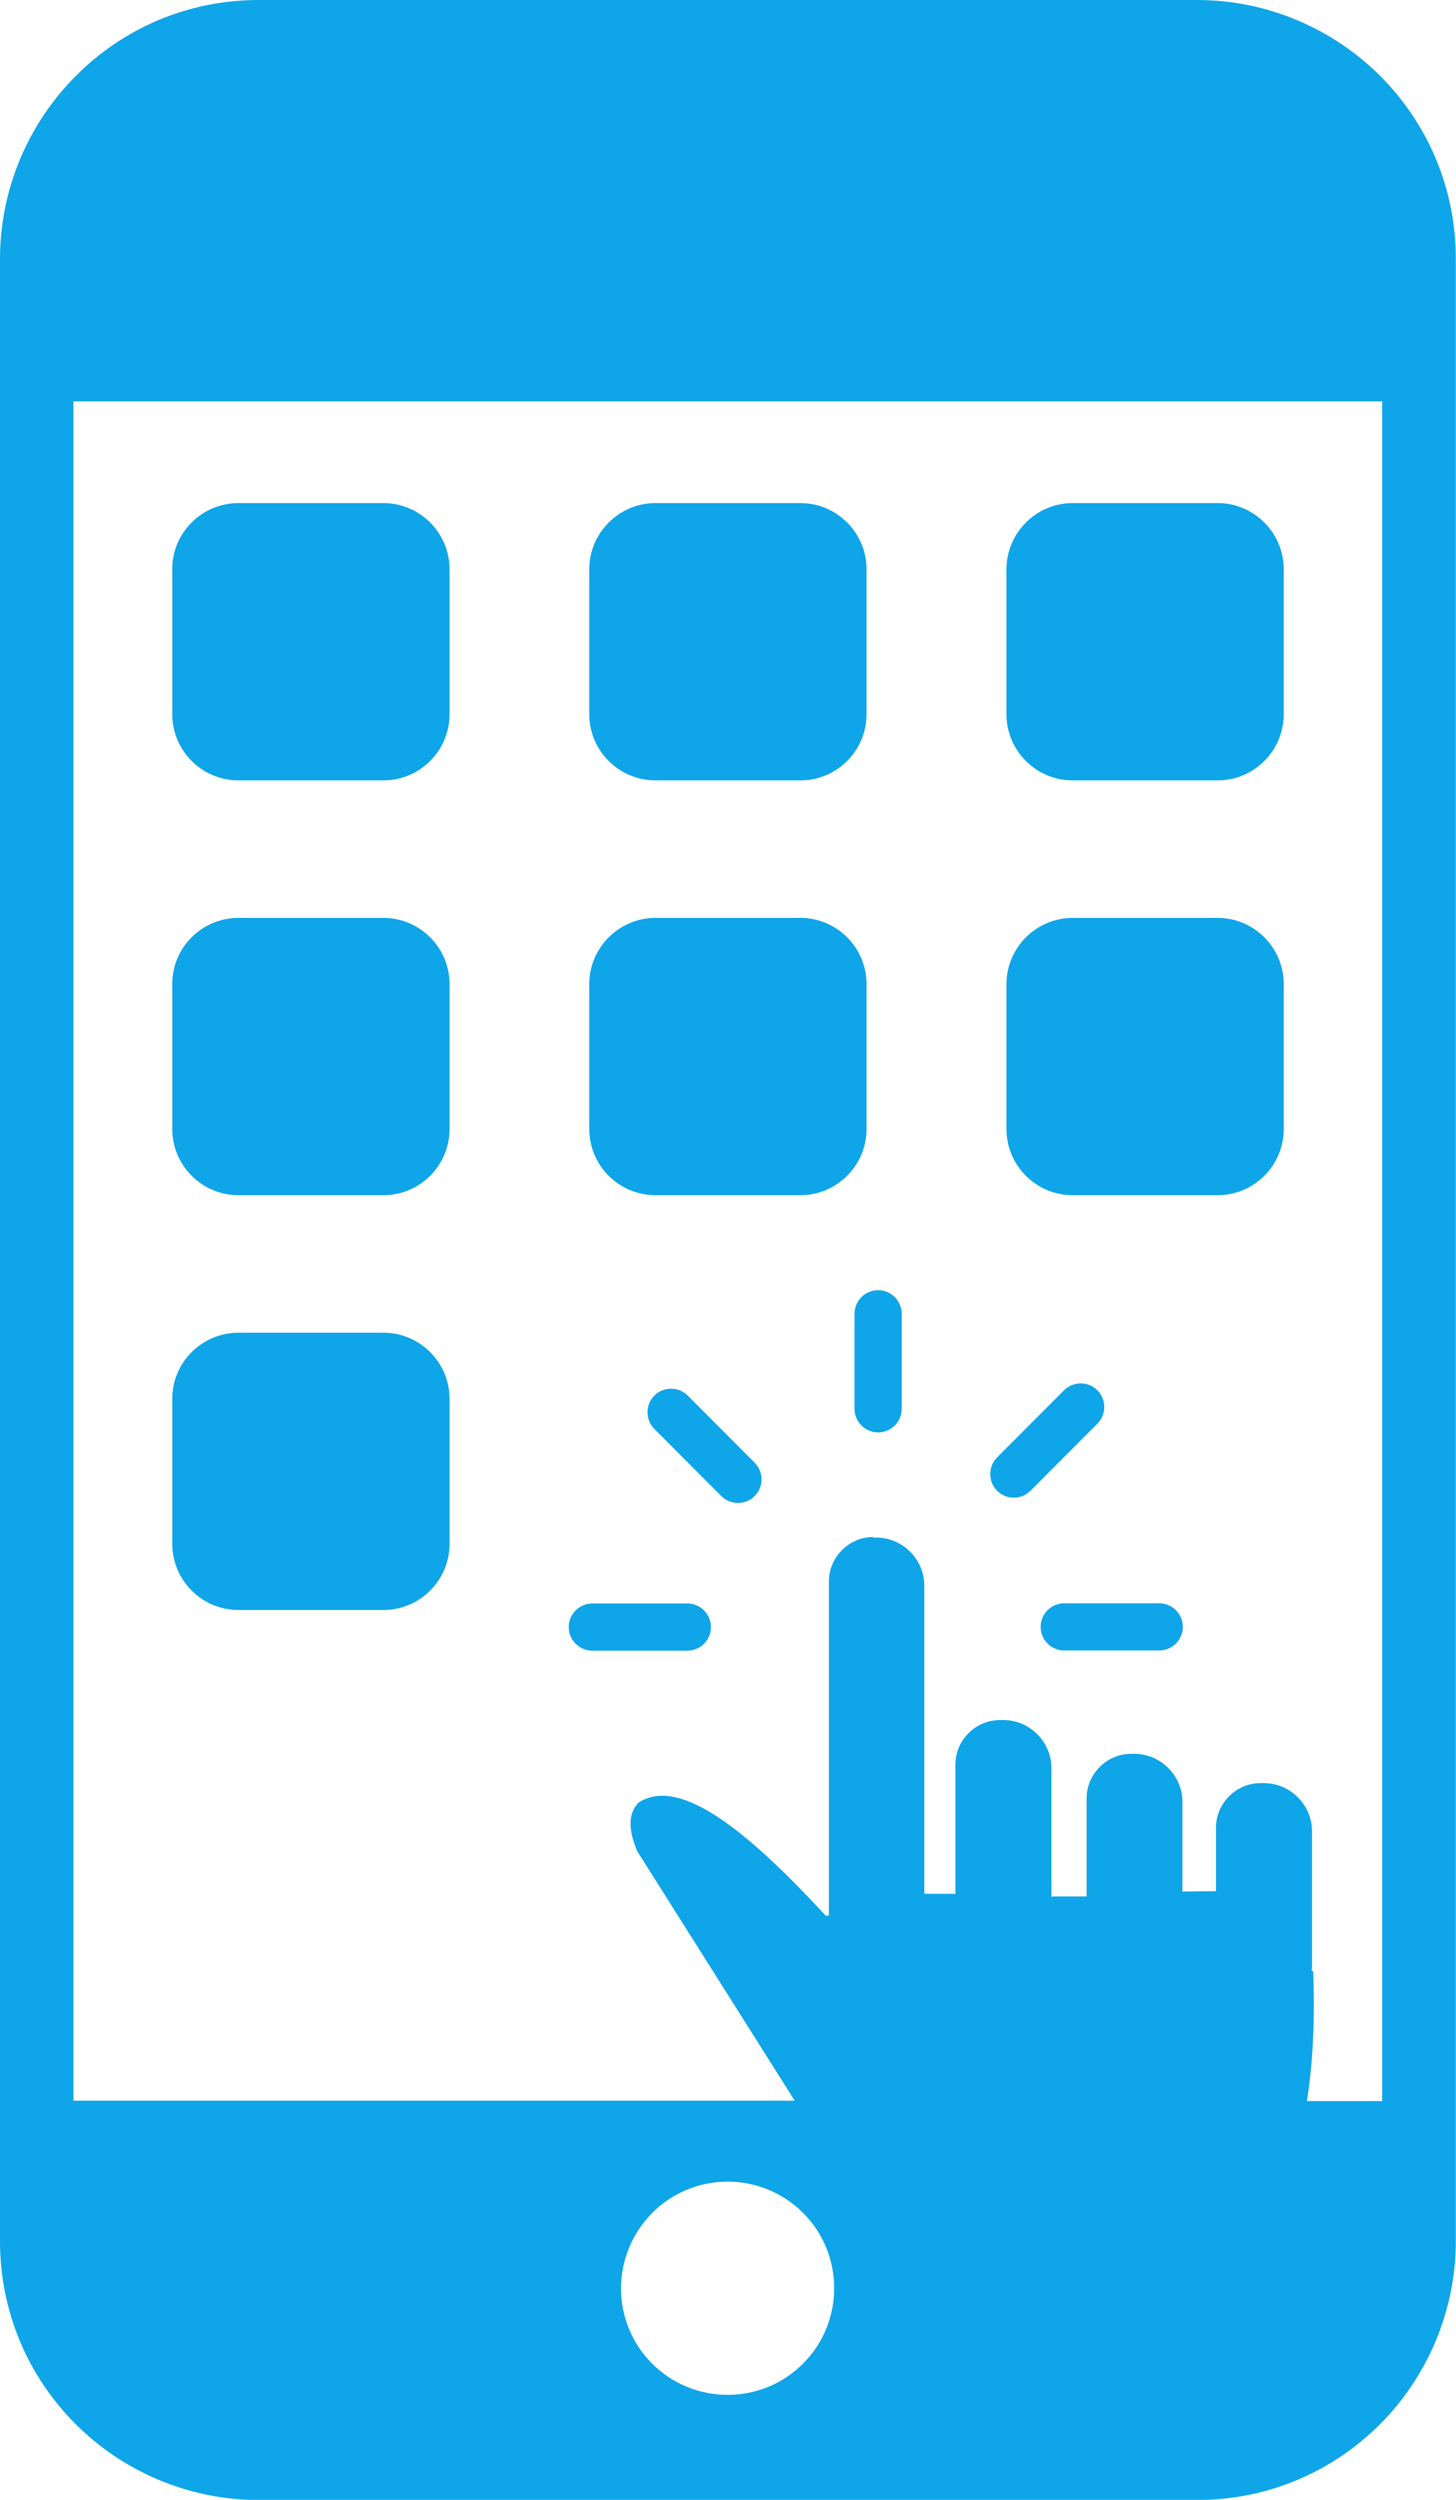 <?xml version="1.0" encoding="utf-8"?><svg fill="#0ea5e9" version="1.1" id="Layer_1" xmlns="http://www.w3.org/2000/svg" xmlns:xlink="http://www.w3.org/1999/xlink" x="0px" y="0px" viewBox="0 0 71.58 122.88" style="enable-background:new 0 0 71.58 122.88" xml:space="preserve"><style type="text/css">.st0{fill-rule:evenodd;clip-rule:evenodd;}</style><g><path class="st0" d="M12.72,0h46.13c3.5,0,6.71,1.44,9,3.73c2.32,2.32,3.72,5.49,3.72,9v97.43c0,3.5-1.44,6.71-3.72,9 c-2.32,2.32-5.49,3.73-9,3.73H12.72c-3.5,0-6.71-1.44-9-3.73c-2.32-2.32-3.72-5.49-3.72-9l0-97.43c0-3.5,1.44-6.71,3.73-9 C6.05,1.4,9.22,0,12.72,0L12.72,0z M42.91,75.58h0.17c1.29,0,2.36,1.07,2.36,2.36v15.15h1.53v-6.35c0-1.2,0.99-2.19,2.19-2.19h0.17 c1.29,0,2.36,1.07,2.36,2.36v6.34l0.08-0.03h1.65v-4.82c0-1.2,0.99-2.19,2.19-2.19h0.16c1.29,0,2.36,1.07,2.36,2.36v4.41h0.01 l1.64-0.02v-3.12c0-1.2,0.99-2.19,2.19-2.19h0.17c1.29,0,2.36,1.07,2.36,2.36v6.61c0,0.07,0,0.16-0.02,0.24l0.08,0.06 c0.07,1.9,0.04,4.17-0.31,6.36h3.7V19.73H3.61v83.53h35.46L31.33,91c-0.48-1.13-0.42-1.89,0.06-2.39c2.07-1.35,5.47,1.52,9.22,5.57 l0.14-0.03V77.74c0-1.2,0.99-2.19,2.19-2.19L42.91,75.58L42.91,75.58z M44.33,69.25c0,0.65-0.53,1.16-1.16,1.16 c-0.65,0-1.16-0.53-1.16-1.16v-4.67c0-0.65,0.53-1.16,1.16-1.16c0.65,0,1.16,0.53,1.16,1.16V69.25L44.33,69.25L44.33,69.25z M33.79,78.82c0.65,0,1.16,0.53,1.16,1.16c0,0.65-0.53,1.16-1.16,1.16h-4.67c-0.65,0-1.16-0.53-1.16-1.16 c0-0.65,0.53-1.16,1.16-1.16H33.79L33.79,78.82z M37.1,71.9c0.45,0.45,0.45,1.19,0,1.64c-0.45,0.45-1.19,0.45-1.64,0l-3.29-3.3 c-0.45-0.45-0.45-1.19,0-1.64c0.45-0.45,1.19-0.45,1.64,0L37.1,71.9L37.1,71.9z M52.32,81.13c-0.65,0-1.16-0.53-1.16-1.16 c0-0.65,0.53-1.16,1.16-1.16h4.67c0.65,0,1.16,0.53,1.16,1.16c0,0.65-0.53,1.16-1.16,1.16H52.32L52.32,81.13z M50.66,73.28 c-0.45,0.45-1.19,0.45-1.64,0c-0.45-0.45-0.45-1.19,0-1.64l3.29-3.3c0.45-0.45,1.19-0.45,1.64,0c0.45,0.45,0.45,1.19,0,1.64 L50.66,73.28L50.66,73.28z M11.72,65.51h7.13c1.79,0,3.25,1.46,3.25,3.25v7.13c0,1.79-1.46,3.25-3.25,3.25h-7.13 c-1.79,0-3.25-1.46-3.25-3.25v-7.13C8.46,66.98,9.93,65.51,11.72,65.51L11.72,65.51z M52.73,45.12h7.13c1.79,0,3.25,1.46,3.25,3.25 v7.13c0,1.79-1.46,3.25-3.25,3.25h-7.13c-1.79,0-3.25-1.46-3.25-3.25v-7.13C49.48,46.58,50.95,45.12,52.73,45.12L52.73,45.12z M32.22,45.12h7.13c1.79,0,3.25,1.46,3.25,3.25v7.13c0,1.79-1.46,3.25-3.25,3.25h-7.13c-1.79,0-3.25-1.46-3.25-3.25v-7.13 C28.97,46.58,30.44,45.12,32.22,45.12L32.22,45.12z M11.72,45.12h7.13c1.79,0,3.25,1.46,3.25,3.25v7.13c0,1.79-1.46,3.25-3.25,3.25 h-7.13c-1.79,0-3.25-1.46-3.25-3.25v-7.13C8.46,46.58,9.93,45.12,11.72,45.12L11.72,45.12z M52.73,24.73h7.13 c1.79,0,3.25,1.46,3.25,3.25v7.13c0,1.79-1.46,3.25-3.25,3.25h-7.13c-1.79,0-3.25-1.46-3.25-3.25v-7.13 C49.48,26.19,50.95,24.73,52.73,24.73L52.73,24.73z M32.22,24.73h7.13c1.79,0,3.25,1.46,3.25,3.25v7.13c0,1.79-1.46,3.25-3.25,3.25 h-7.13c-1.79,0-3.25-1.46-3.25-3.25v-7.13C28.97,26.19,30.44,24.73,32.22,24.73L32.22,24.73z M11.72,24.73h7.13 c1.79,0,3.25,1.46,3.25,3.25v7.13c0,1.79-1.46,3.25-3.25,3.25h-7.13c-1.79,0-3.25-1.46-3.25-3.25v-7.13 C8.46,26.19,9.93,24.73,11.72,24.73L11.72,24.73z M35.77,107.24c2.88,0,5.24,2.32,5.24,5.24c0,2.88-2.32,5.24-5.24,5.24 c-2.88,0-5.24-2.32-5.24-5.24C30.54,109.6,32.86,107.24,35.77,107.24L35.77,107.24z"/></g></svg>